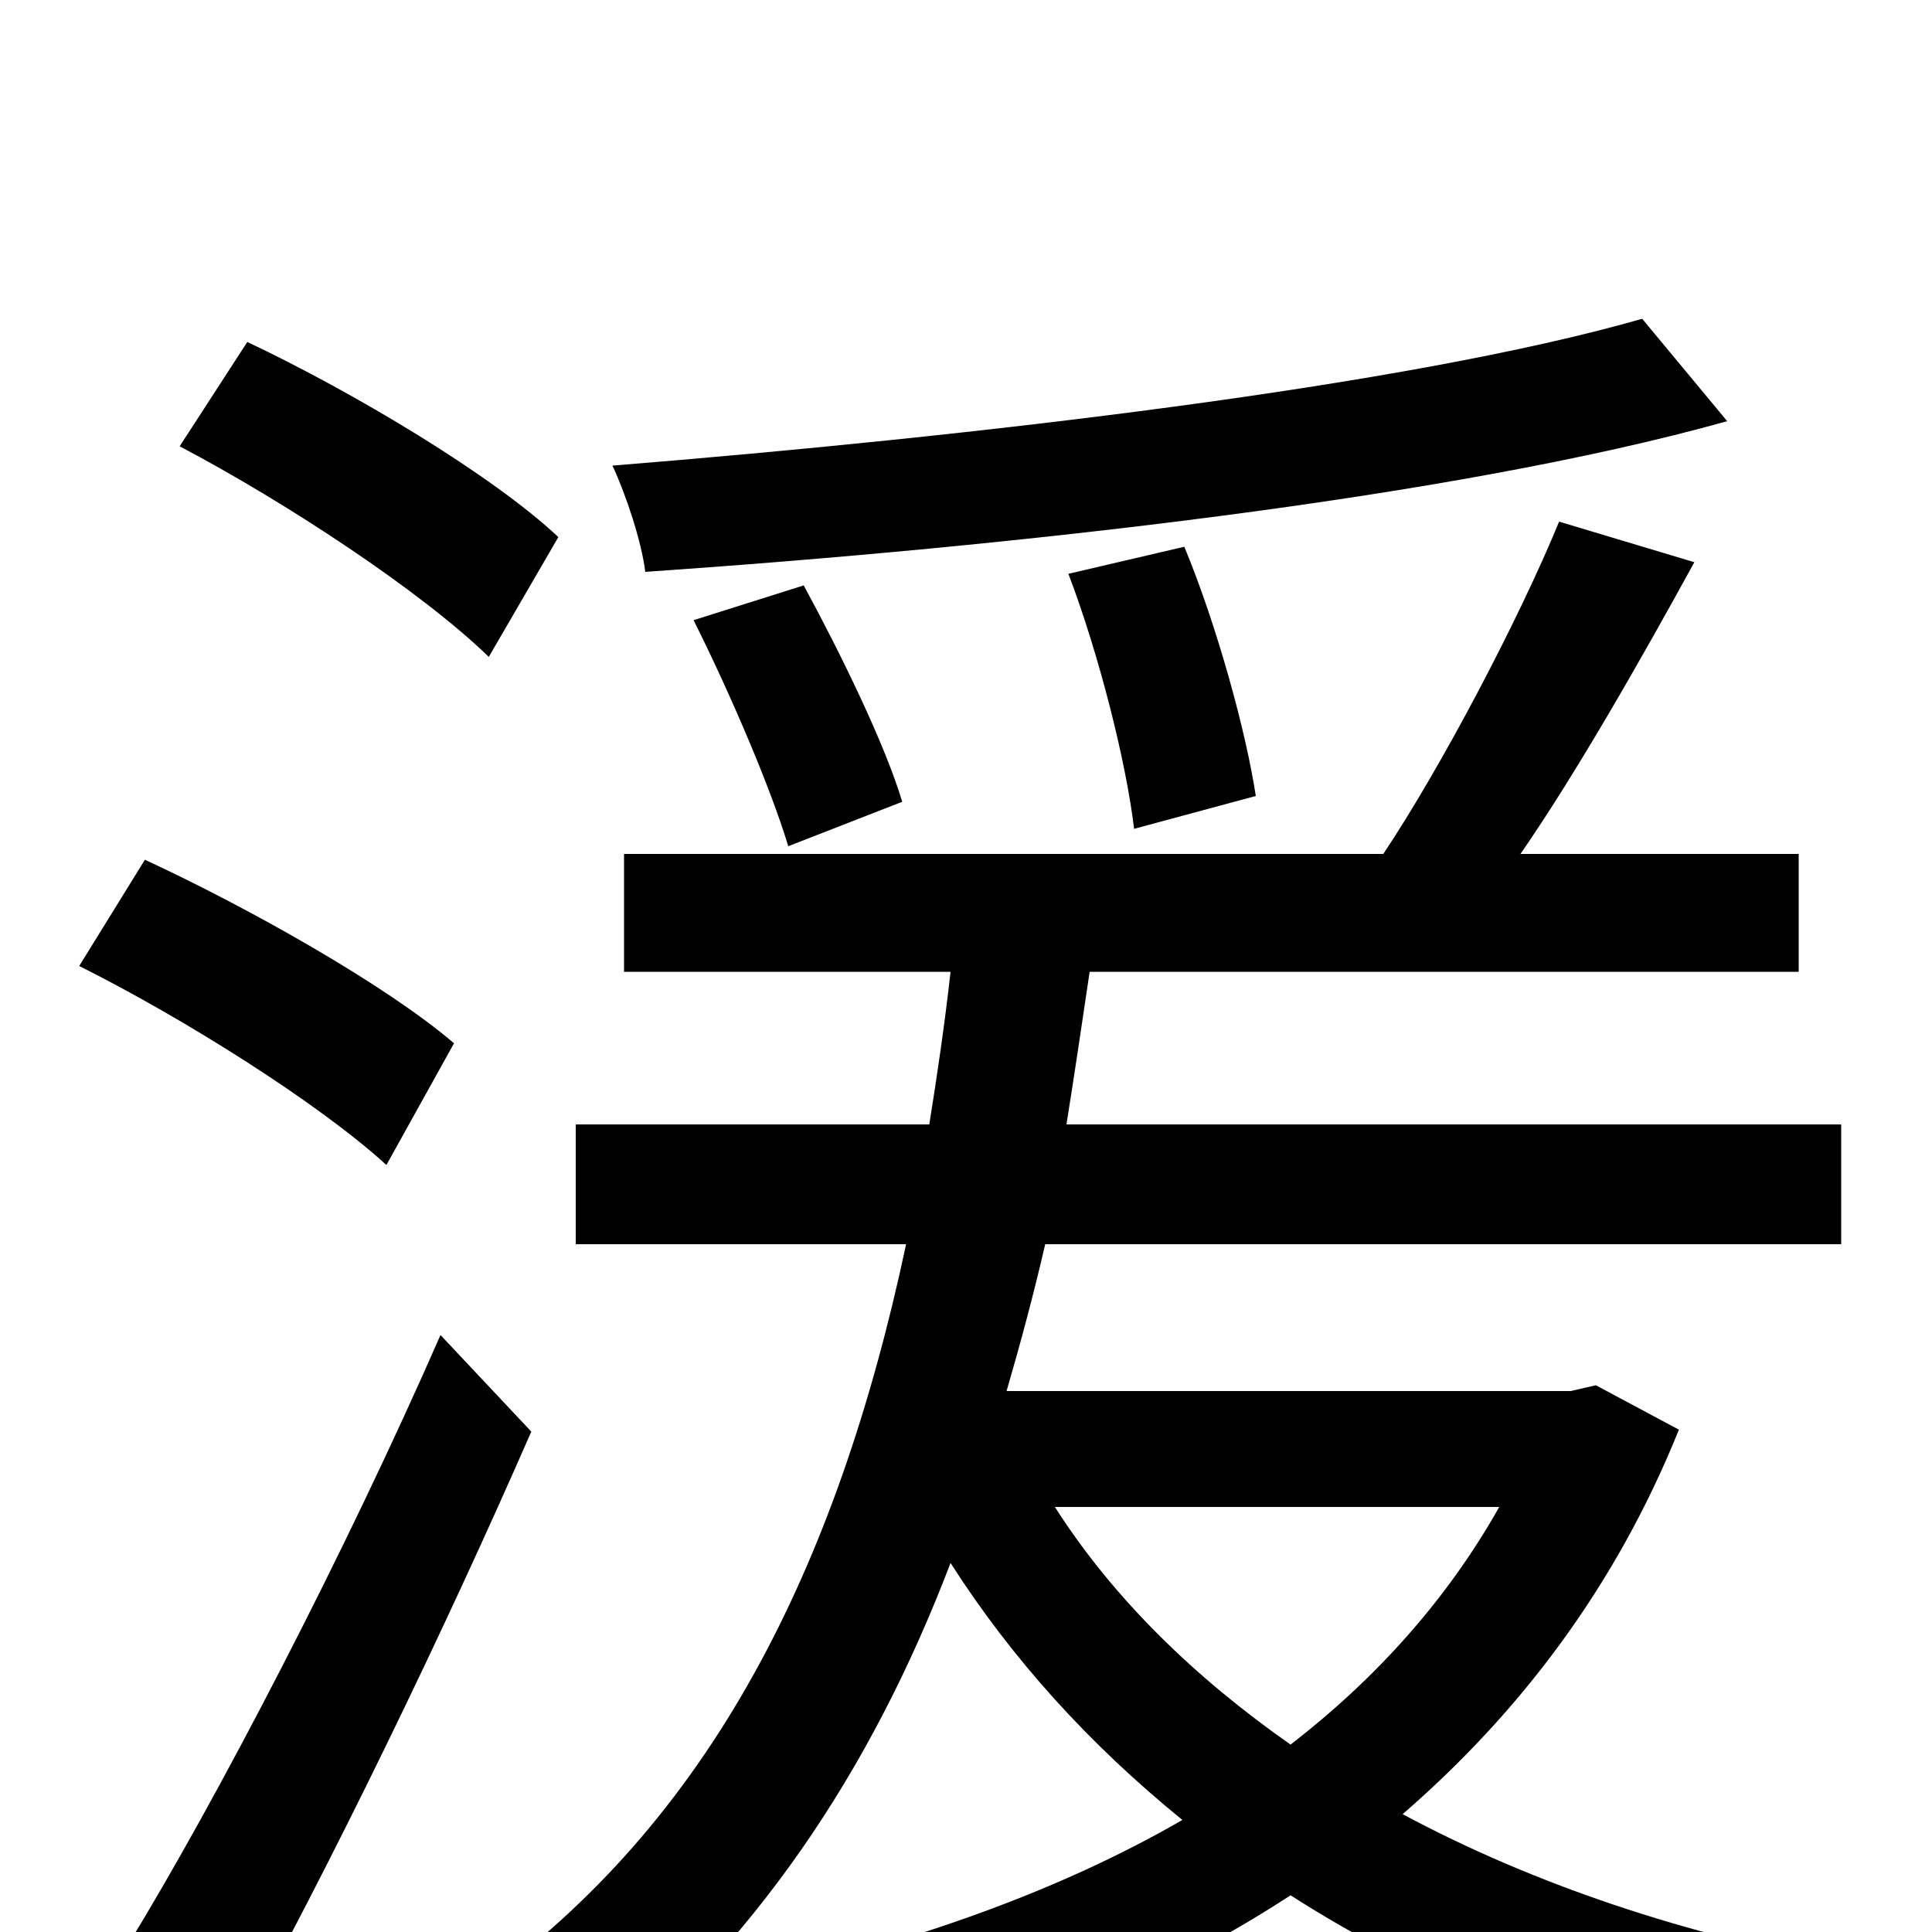 <svg xmlns="http://www.w3.org/2000/svg" viewBox="0 -1000 1000 1000">
	<path fill="#000000" d="M850 -835C728 -800 503 -774 317 -759C324 -744 332 -720 334 -704C523 -717 751 -742 894 -782ZM650 -588C645 -621 630 -676 613 -717L553 -703C569 -661 583 -605 587 -571ZM467 -585C458 -615 435 -662 416 -697L359 -679C378 -641 399 -592 408 -562ZM289 -722C255 -754 183 -797 128 -823L93 -769C148 -740 218 -694 253 -660ZM235 -460C200 -490 129 -530 75 -555L41 -500C95 -473 165 -429 200 -397ZM228 -309C179 -197 112 -68 66 7L120 58C171 -34 230 -156 275 -259ZM776 -220C749 -172 712 -131 668 -97C618 -132 576 -173 546 -220ZM826 -283L813 -280H521C528 -304 535 -330 541 -356H953V-418H552C556 -443 560 -470 564 -497H931V-558H787C816 -600 849 -658 877 -709L807 -730C786 -679 746 -603 716 -558H323V-497H492C489 -470 485 -443 481 -418H298V-356H469C433 -187 367 -57 248 28C265 39 294 62 306 75C390 6 450 -81 492 -191C524 -141 564 -97 612 -58C548 -21 473 5 395 23C409 35 430 63 438 79C521 57 599 26 668 -19C738 26 822 59 913 79C923 59 942 32 958 17C873 2 793 -25 726 -61C786 -113 836 -178 869 -260Z"/>
</svg>
